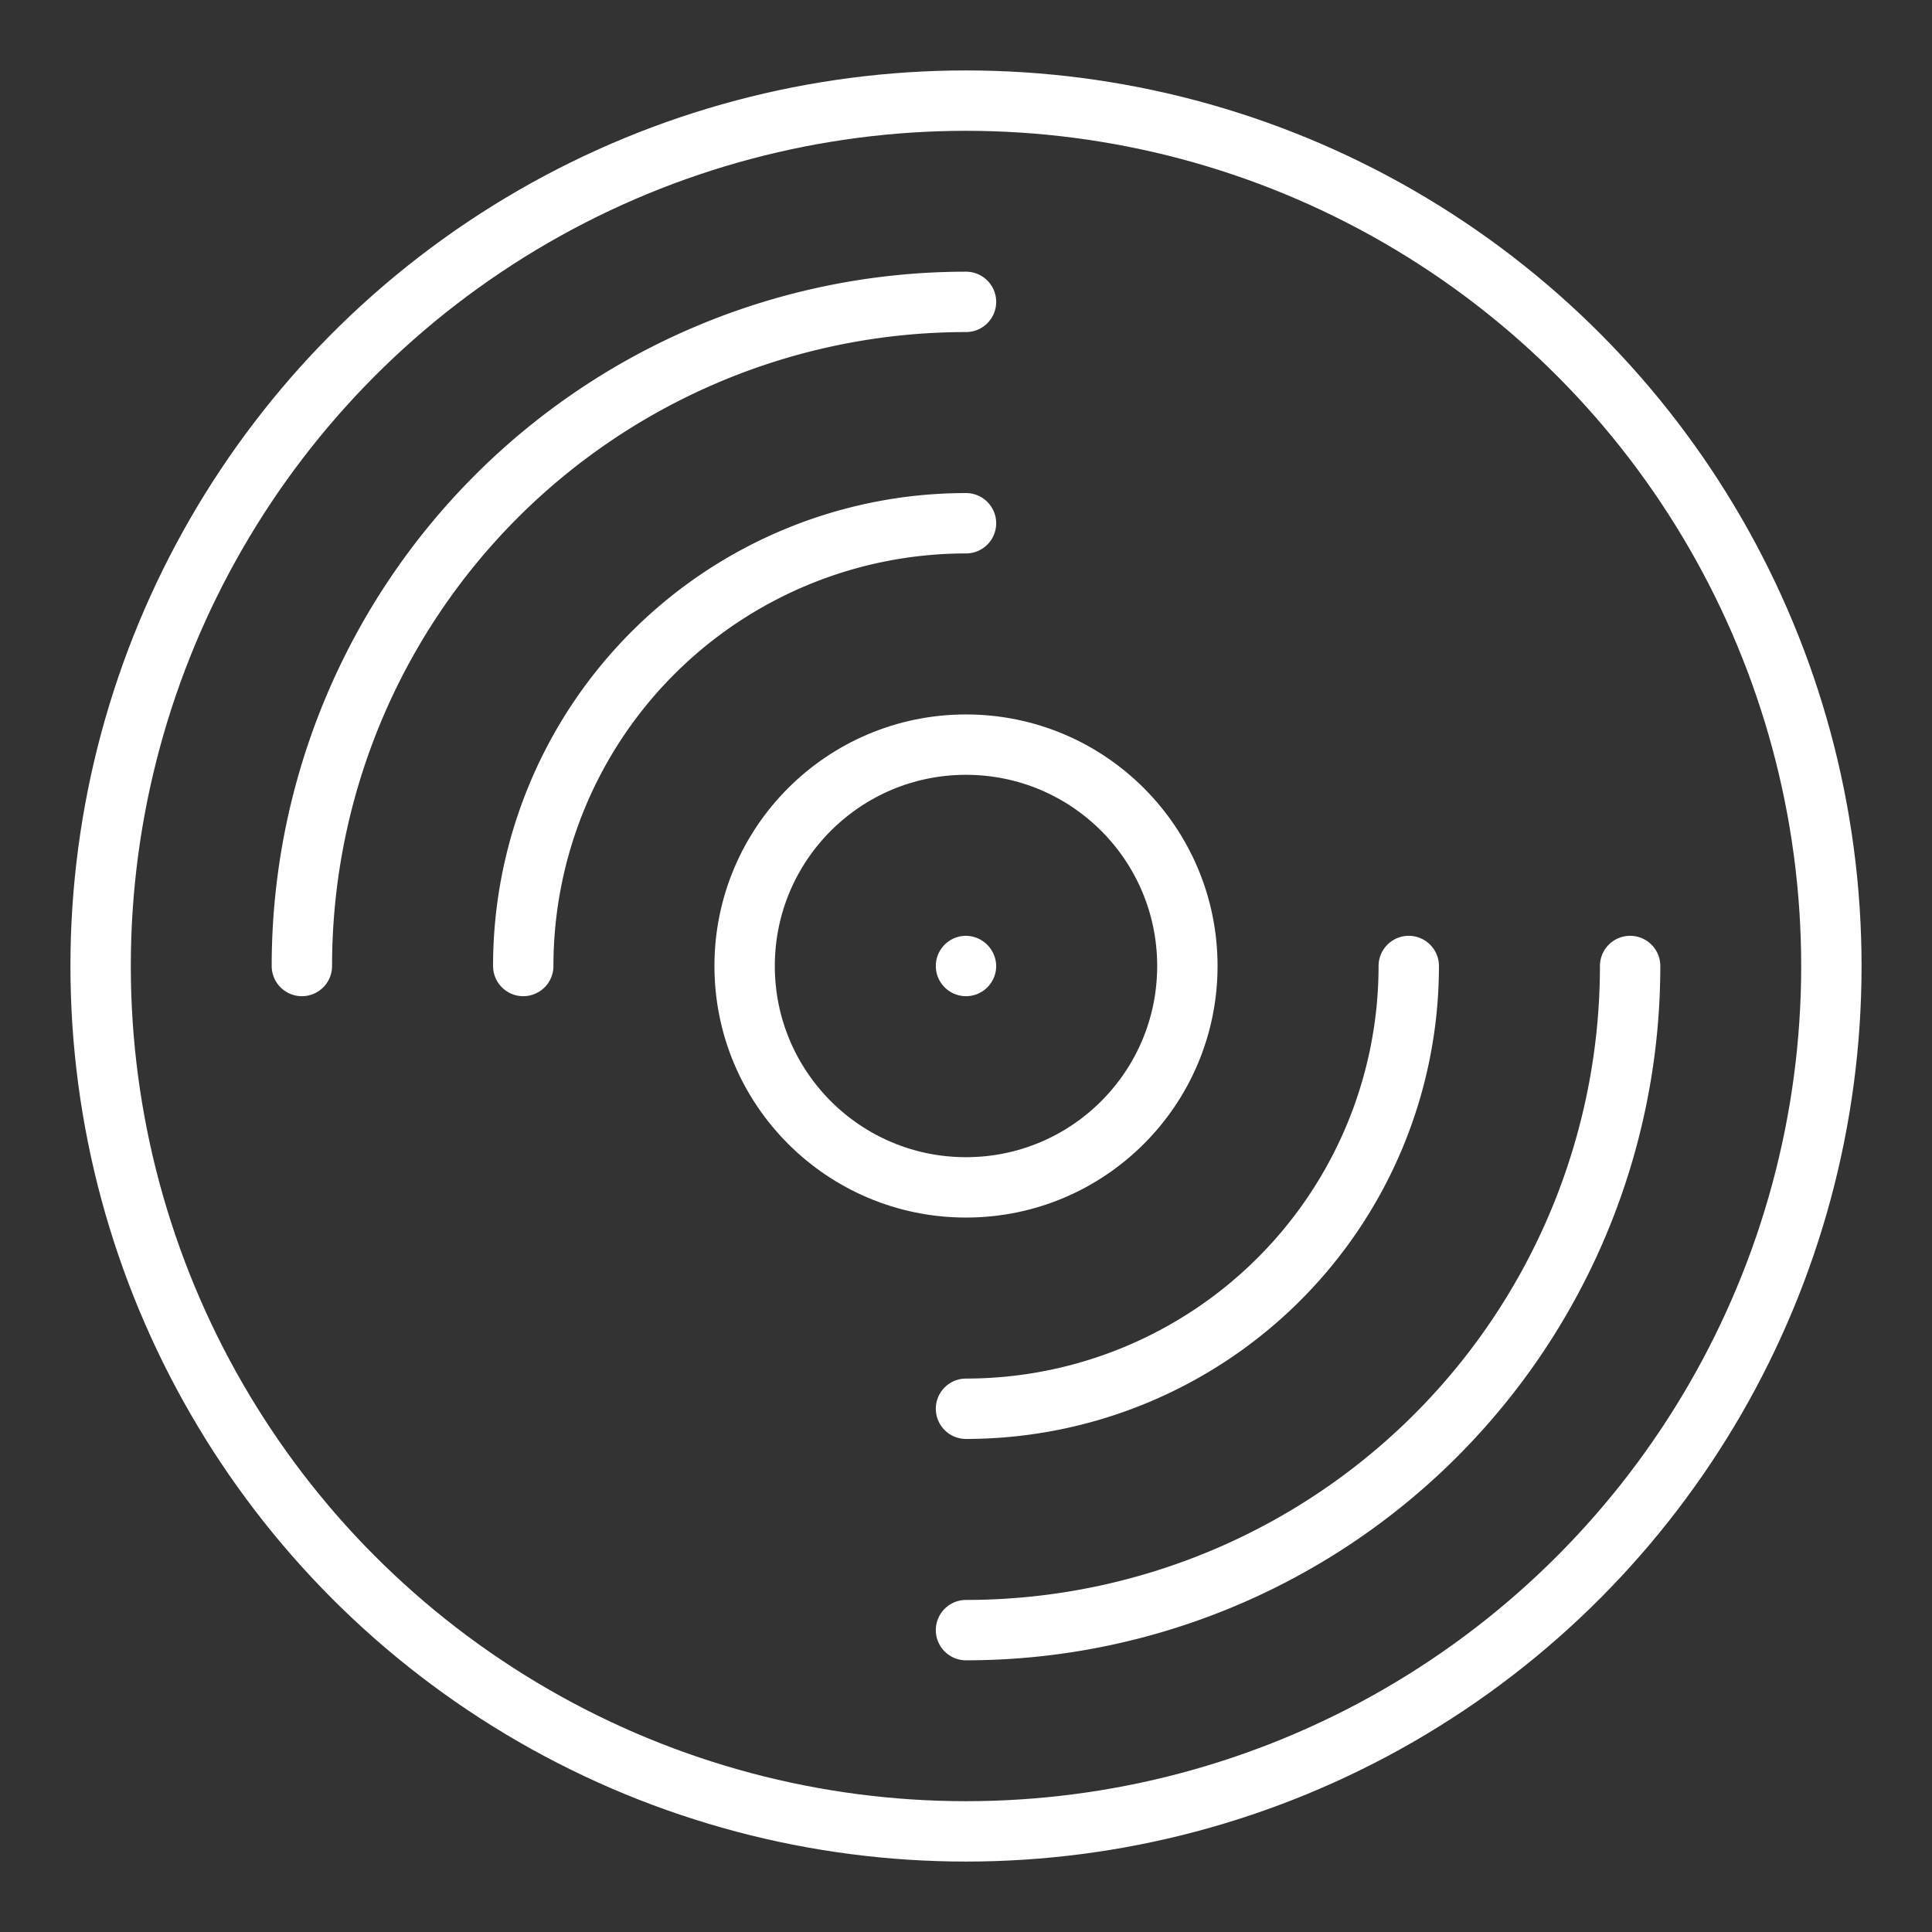 <ns0:svg xmlns:ns0="http://www.w3.org/2000/svg" viewBox="0 0 48 48" style="stroke-width:1.5px"><ns0:rect x="0" y="0" width="48" height="48" fill="#333333" stroke="none"/><ns0:defs style="stroke-width:1.5px"><ns0:style style="stroke-width:1.5px">.a{fill:none;stroke:#fff;stroke-linecap:round;stroke-linejoin:round;}.b{fill:#fff;}</ns0:style></ns0:defs><ns0:circle class="a" cx="24" cy="24" r="21.5" style="stroke-width:1.5px" /><ns0:circle class="a" cx="24" cy="24" r="5.5" style="stroke-width:1.5px" /><ns0:path class="b" d="M24.75,24a.75.75,0,1,1-.75-.75A.76.76,0,0,1,24.75,24Z" style="stroke-width:1.5px" /><ns0:path class="a" d="M24,7.5A16.5,16.5,0,0,0,7.5,24" style="stroke-width:1.5px" /><ns0:path class="a" d="M24,13A11,11,0,0,0,13,24" style="stroke-width:1.5px" /><ns0:path class="a" d="M24,40.5A16.5,16.5,0,0,0,40.5,24" style="stroke-width:1.5px" /><ns0:path class="a" d="M24,35A11,11,0,0,0,35,24" style="stroke-width:1.5px" /></ns0:svg>